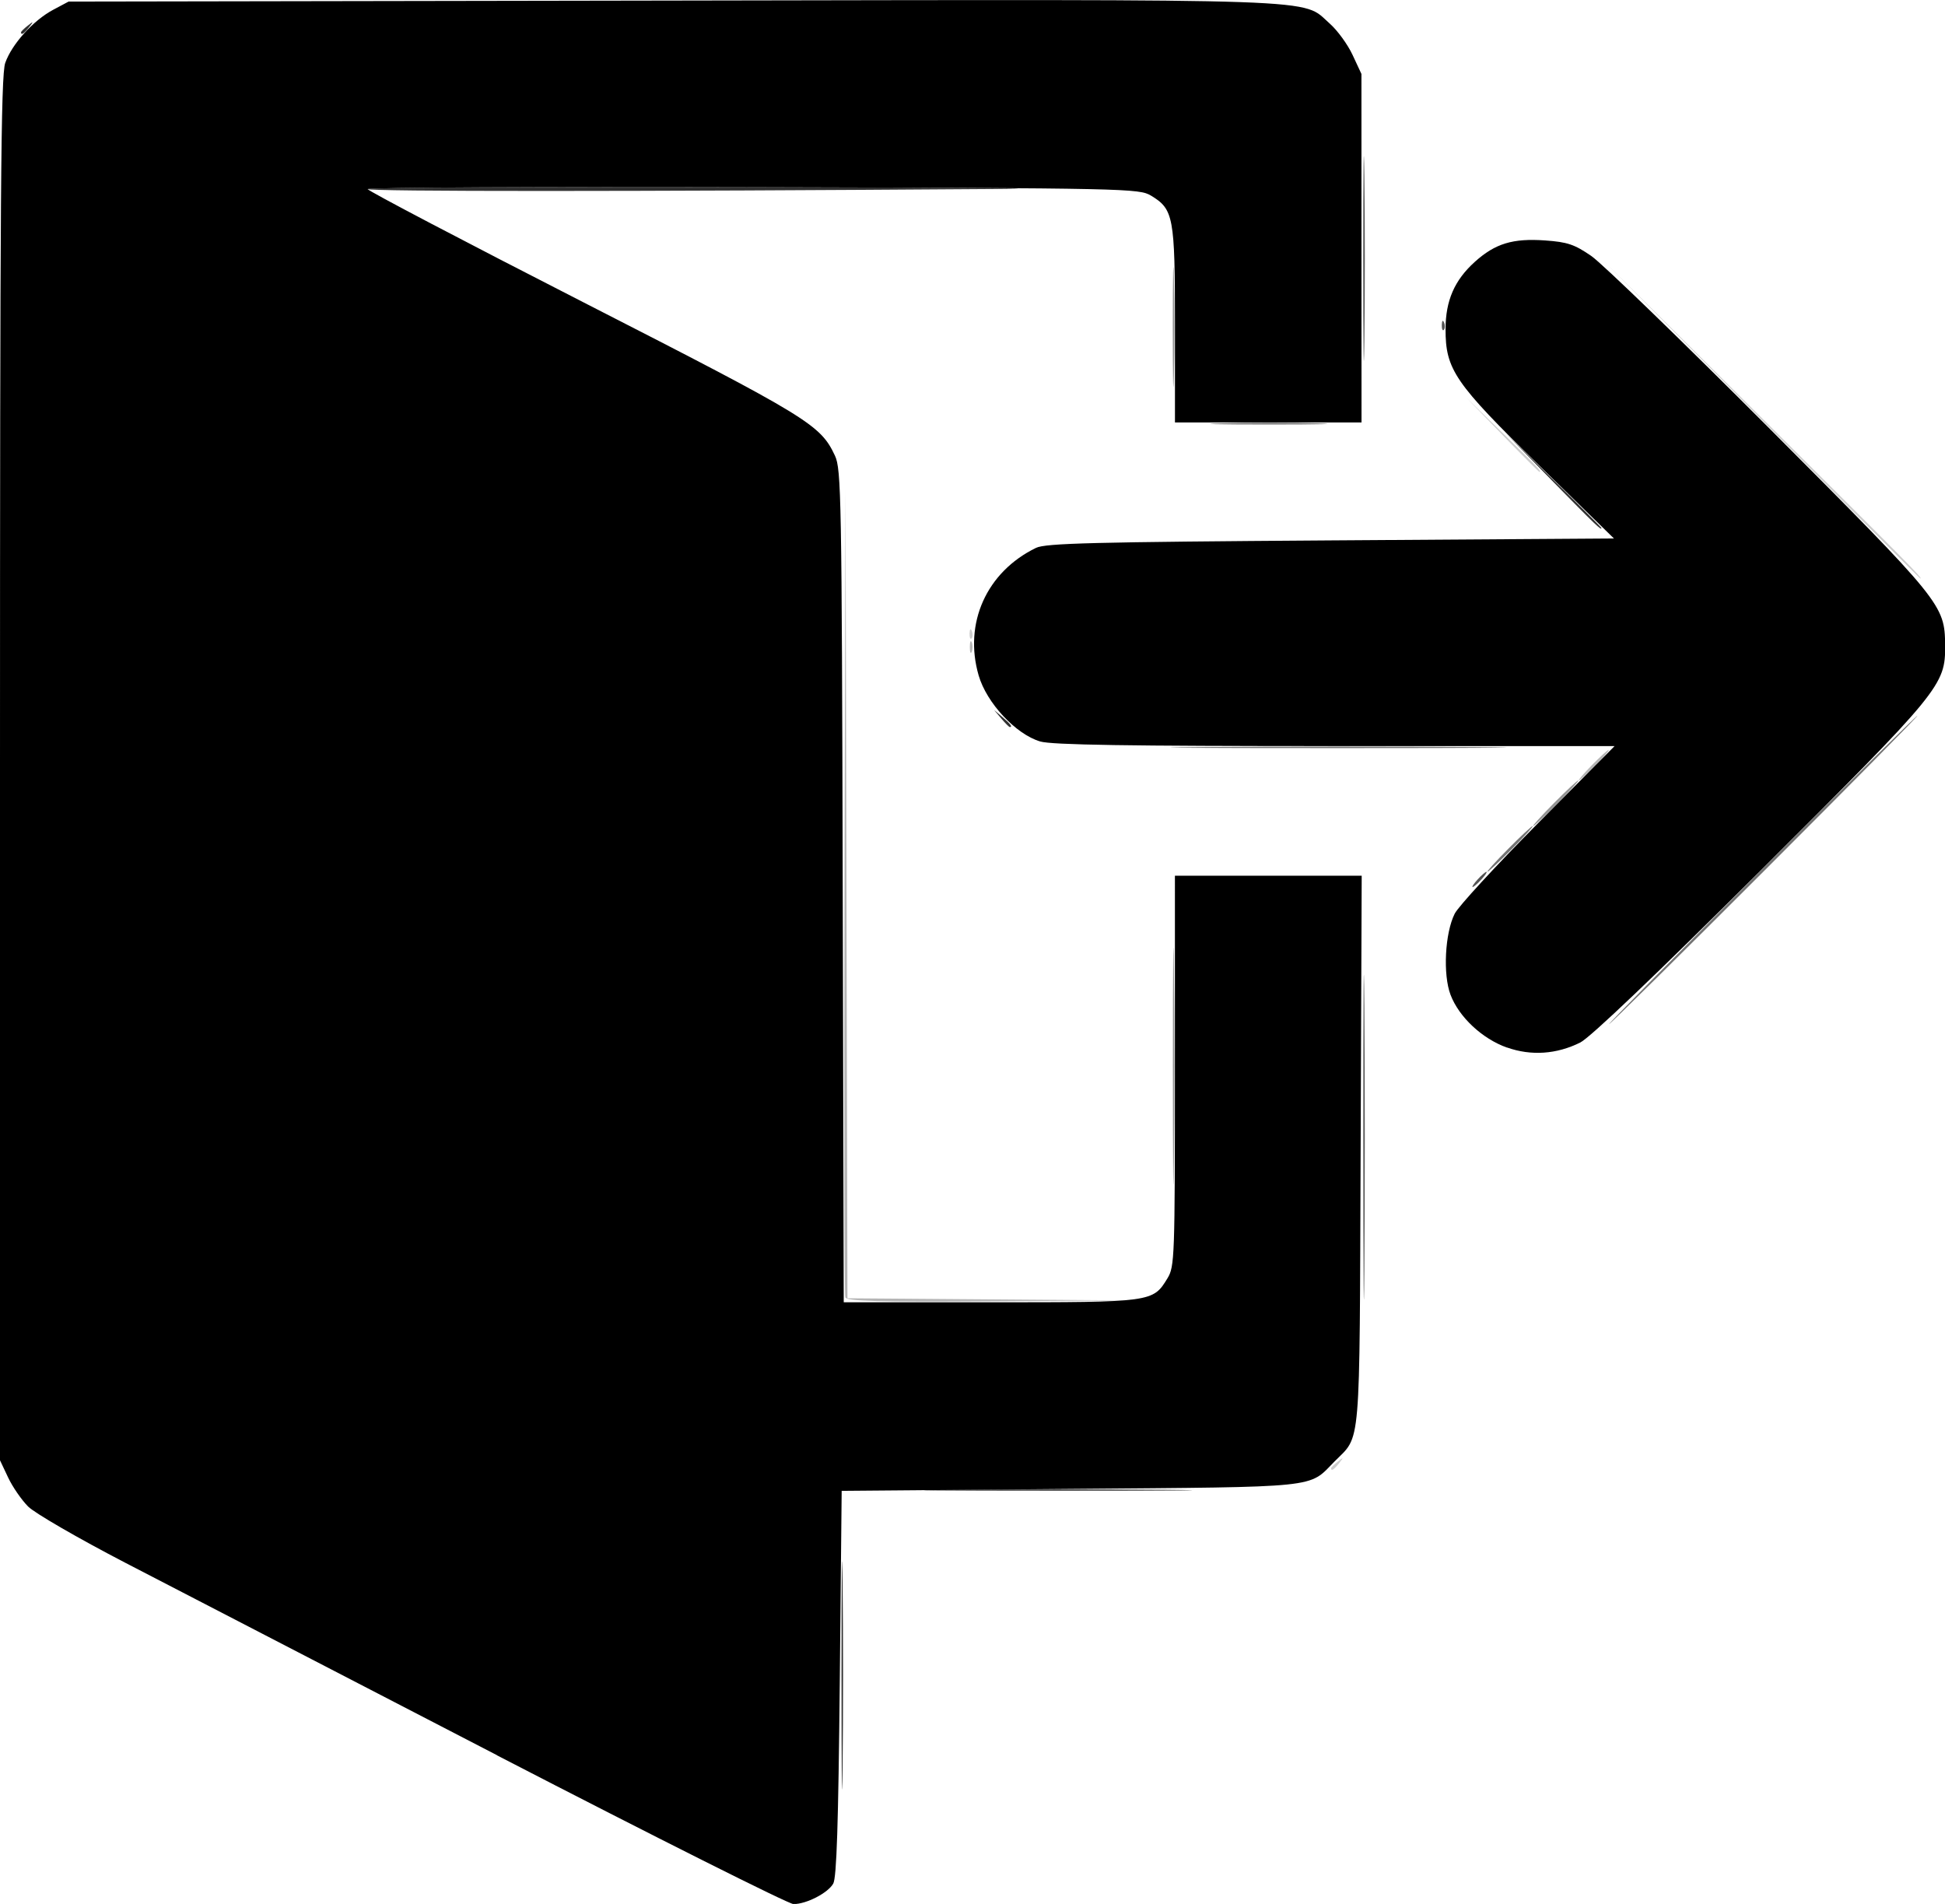 <?xml version="1.0" encoding="UTF-8" standalone="no"?>
<!-- Created with Inkscape (http://www.inkscape.org/) -->

<svg
   width="34.593mm"
   height="33.859mm"
   viewBox="0 0 34.593 33.859"
   version="1.1"
   id="svg5"
   inkscape:version="1.1 (c68e22c387, 2021-05-23)"
   sodipodi:docname="sign-out.svg"
   xmlns:inkscape="http://www.inkscape.org/namespaces/inkscape"
   xmlns:sodipodi="http://sodipodi.sourceforge.net/DTD/sodipodi-0.dtd"
   xmlns="http://www.w3.org/2000/svg"
   xmlns:svg="http://www.w3.org/2000/svg">
  <sodipodi:namedview
     id="namedview7"
     pagecolor="#ffffff"
     bordercolor="#666666"
     borderopacity="1.0"
     inkscape:pageshadow="2"
     inkscape:pageopacity="0.0"
     inkscape:pagecheckerboard="0"
     inkscape:document-units="mm"
     showgrid="false"
     fit-margin-top="0"
     fit-margin-left="0"
     fit-margin-right="0"
     fit-margin-bottom="0"
     inkscape:zoom="4.394379"
     inkscape:cx="31.972663"
     inkscape:cy="33.565607"
     inkscape:window-width="1920"
     inkscape:window-height="1057"
     inkscape:window-x="-8"
     inkscape:window-y="-8"
     inkscape:window-maximized="1"
     inkscape:current-layer="g1384" />
  <defs
     id="defs2" />
  <g
     inkscape:label="Layer 1"
     inkscape:groupmode="layer"
     id="layer1"
     transform="translate(-119.673,-150.346)">
    <g
       id="g1384"
       transform="translate(-0.281,2.764)">
      <path
         style="fill:#cccccc;stroke-width:0.068"
         d="m 134.064,181.463 c 0.049,-0.02 0.107,-0.017 0.13,0.005 0.022,0.022 -0.018,0.038 -0.089,0.036 -0.079,-0.003 -0.095,-0.019 -0.041,-0.041 z m 9.563,-7.769 c 0,-0.014 0.053,-0.067 0.119,-0.119 0.107,-0.084 0.11,-0.082 0.026,0.026 -0.088,0.113 -0.144,0.149 -0.144,0.093 z m -6.429,-14.848 c 0.003,-0.079 0.019,-0.095 0.041,-0.041 0.02,0.049 0.017,0.107 -0.005,0.13 -0.022,0.022 -0.038,-0.018 -0.036,-0.089 z m 14.083,-3.804 -2.811,-2.828 2.828,2.811 c 2.628,2.612 2.858,2.845 2.811,2.845 -0.009,0 -1.282,-1.273 -2.828,-2.828 z m -4.607,0.271 -0.642,-0.66 0.66,0.642 c 0.613,0.596 0.691,0.679 0.642,0.679 -0.01,0 -0.307,-0.297 -0.66,-0.66 z"
         id="path1398" />
      <path
         style="fill:#b5b5b5;stroke-width:0.068"
         d="m 134.989,170.655 c -0.018,-0.047 -0.024,-3.3 -0.015,-7.231 l 0.018,-7.146 0.017,7.196 0.017,7.196 2.523,0.019 2.523,0.019 -2.525,0.016 c -1.97,0.013 -2.532,-0.003 -2.557,-0.069 z m 13.278,-9.466 c 0.146,-0.149 0.28,-0.271 0.298,-0.271 0.019,0 -0.085,0.122 -0.231,0.271 -0.146,0.149 -0.28,0.271 -0.298,0.271 -0.019,0 0.085,-0.122 0.231,-0.271 z m -11.064,-2.1 c 0,-0.093 0.015,-0.131 0.034,-0.085 0.019,0.047 0.019,0.123 0,0.169 -0.019,0.047 -0.034,0.008 -0.034,-0.085 z m -10.352,-11.565 c 2.899,-0.01 7.624,-0.01 10.499,1e-5 2.875,0.01 0.503,0.018 -5.272,0.018 -5.774,0 -8.126,-0.008 -5.227,-0.018 z"
         id="path1396" />
      <path
         style="fill:#939393;stroke-width:0.068"
         d="m 140.814,166.54 c 0,-1.881 0.009,-2.651 0.019,-1.71 0.011,0.941 0.011,2.48 0,3.421 -0.011,0.941 -0.019,0.171 -0.019,-1.71 z m 6.776,-4.674 c 0.221,-0.224 0.417,-0.406 0.436,-0.406 0.019,0 -0.147,0.183 -0.368,0.406 -0.221,0.224 -0.417,0.406 -0.436,0.406 -0.019,0 0.147,-0.183 0.368,-0.406 z m -6.778,-8.467 c 0,-0.95 0.01,-1.339 0.021,-0.864 0.012,0.475 0.012,1.252 0,1.727 -0.012,0.475 -0.021,0.086 -0.021,-0.864 z"
         id="path1394" />
      <path
         style="fill:#747474;stroke-width:0.068"
         d="m 151.281,163.052 c 1.508,-1.509 2.758,-2.743 2.776,-2.743 0.019,0 -1.2,1.234 -2.709,2.743 -1.508,1.509 -2.758,2.743 -2.776,2.743 -0.019,0 1.2,-1.234 2.709,-2.743 z m -4.504,-0.373 c 0.221,-0.224 0.417,-0.406 0.436,-0.406 0.019,0 -0.147,0.183 -0.368,0.406 -0.221,0.224 -0.417,0.406 -0.436,0.406 -0.019,0 0.147,-0.183 0.368,-0.406 z m -5.436,-1.812 c 1.332,-0.01 3.511,-0.01 4.843,0 1.332,0.01 0.242,0.019 -2.421,0.019 -2.664,0 -3.753,-0.008 -2.421,-0.019 z m 0.343,-5.757 c 0.477,-0.012 1.239,-0.012 1.693,7e-5 0.454,0.012 0.064,0.021 -0.868,0.021 -0.931,-4e-5 -1.303,-0.01 -0.826,-0.021 z"
         id="path1392" />
      <path
         style="fill:#555555;stroke-width:0.068"
         d="m 136.832,174.075 c 1.05,-0.011 2.787,-0.011 3.861,-2e-5 1.074,0.011 0.215,0.019 -1.909,0.019 -2.123,1e-5 -3.002,-0.009 -1.952,-0.019 z m 7.369,-6.282 c 0,-2.57 0.008,-3.612 0.019,-2.315 0.01,1.297 0.01,3.4 -10e-6,4.674 -0.01,1.273 -0.019,0.212 -0.019,-2.359 z m 2.034,-4.572 c 0.067,-0.074 0.138,-0.135 0.156,-0.135 0.019,0 -0.021,0.061 -0.089,0.135 -0.067,0.074 -0.138,0.135 -0.156,0.135 -0.019,0 0.021,-0.061 0.089,-0.135 z m -2.035,-11.041 c 0,-1.621 0.009,-2.283 0.02,-1.473 0.011,0.81 0.011,2.136 0,2.946 -0.011,0.81 -0.02,0.147 -0.02,-1.473 z m 1.397,1.18 c 0.003,-0.079 0.019,-0.095 0.041,-0.041 0.02,0.049 0.017,0.107 -0.005,0.13 -0.022,0.022 -0.038,-0.018 -0.036,-0.089 z"
         id="path1390" />
      <path
         style="fill:#303030;stroke-width:0.068"
         d="m 134.921,177.377 c 0,-1.807 0.009,-2.546 0.019,-1.643 0.011,0.903 0.011,2.382 0,3.285 -0.011,0.903 -0.019,0.164 -0.019,-1.643 z m 2.841,-17.018 -0.129,-0.152 0.152,0.129 c 0.143,0.121 0.183,0.176 0.129,0.176 -0.013,0 -0.081,-0.069 -0.152,-0.152 z m 9.793,-4.233 -0.846,-0.864 0.864,0.846 c 0.475,0.465 0.864,0.854 0.864,0.864 0,0.049 -0.096,-0.043 -0.882,-0.846 z m -21.064,-5.182 c 10e-6,-0.028 3.056,-0.044 6.79,-0.035 3.735,0.009 5.693,0.024 4.352,0.034 -6.406,0.046 -11.142,0.047 -11.142,9.5e-4 z m -6.164,-2.786 c 0,-0.014 0.053,-0.067 0.119,-0.119 0.107,-0.084 0.11,-0.082 0.026,0.026 -0.088,0.113 -0.144,0.149 -0.144,0.093 z"
         id="path1388" />
      <path
         style="fill:#000000;stroke-width:0.068"
         d="m 128.794,178.796 c -2.813,-1.455 -5.791,-2.997 -6.62,-3.427 -0.828,-0.43 -1.602,-0.878 -1.719,-0.995 -0.117,-0.117 -0.278,-0.35 -0.357,-0.518 l -0.144,-0.305 v -12.294 c 0,-10.239 0.015,-12.338 0.093,-12.556 0.118,-0.335 0.497,-0.755 0.851,-0.944 l 0.276,-0.147 10.732,-0.018 c 11.861,-0.02 11.183,-0.043 11.698,0.409 0.136,0.12 0.319,0.37 0.406,0.557 l 0.158,0.339 6.8e-4,3.099 6.8e-4,3.099 h -1.659 -1.659 v -1.734 c 0,-1.924 -0.025,-2.057 -0.424,-2.299 -0.213,-0.129 -0.407,-0.133 -7.077,-0.151 -3.772,-0.01 -6.857,0.005 -6.857,0.034 7e-4,0.029 1.73,0.936 3.843,2.016 4.006,2.048 4.208,2.171 4.468,2.725 0.112,0.239 0.121,0.735 0.138,7.655 l 0.018,7.4 h 2.61 c 2.881,0 2.888,-8.8e-4 3.148,-0.427 0.127,-0.208 0.132,-0.365 0.132,-3.688 l 2.5e-4,-3.471 h 1.661 1.661 l -0.019,4.894 c -0.021,5.416 0.011,5.041 -0.466,5.525 -0.469,0.476 -0.206,0.449 -4.7,0.486 l -4.064,0.034 -0.034,3.421 c -0.025,2.507 -0.056,3.459 -0.116,3.564 -0.096,0.168 -0.478,0.365 -0.707,0.364 -0.087,-1.4e-4 -2.46,-1.191 -5.273,-2.645 z m 17.961,-12.585 c -0.438,-0.156 -0.851,-0.541 -1.002,-0.937 -0.138,-0.362 -0.1,-1.099 0.074,-1.444 0.066,-0.13 0.732,-0.854 1.481,-1.608 l 1.362,-1.372 h -4.968 c -3.703,0 -5.039,-0.021 -5.247,-0.082 -0.434,-0.128 -0.953,-0.685 -1.095,-1.174 -0.27,-0.929 0.141,-1.842 1.02,-2.269 0.17,-0.083 1.019,-0.104 5.241,-0.133 l 5.038,-0.034 -1.329,-1.297 c -1.504,-1.468 -1.667,-1.706 -1.666,-2.428 0.001,-0.506 0.159,-0.868 0.52,-1.194 0.363,-0.327 0.676,-0.422 1.252,-0.381 0.397,0.028 0.522,0.071 0.82,0.276 0.194,0.134 1.623,1.518 3.177,3.076 3.065,3.074 3.11,3.129 3.116,3.848 0.006,0.709 -0.07,0.803 -3.28,4.003 -1.864,1.858 -3.033,2.973 -3.21,3.061 -0.42,0.209 -0.873,0.24 -1.302,0.088 z"
         id="path1386" />
    </g>
  </g>
</svg>

